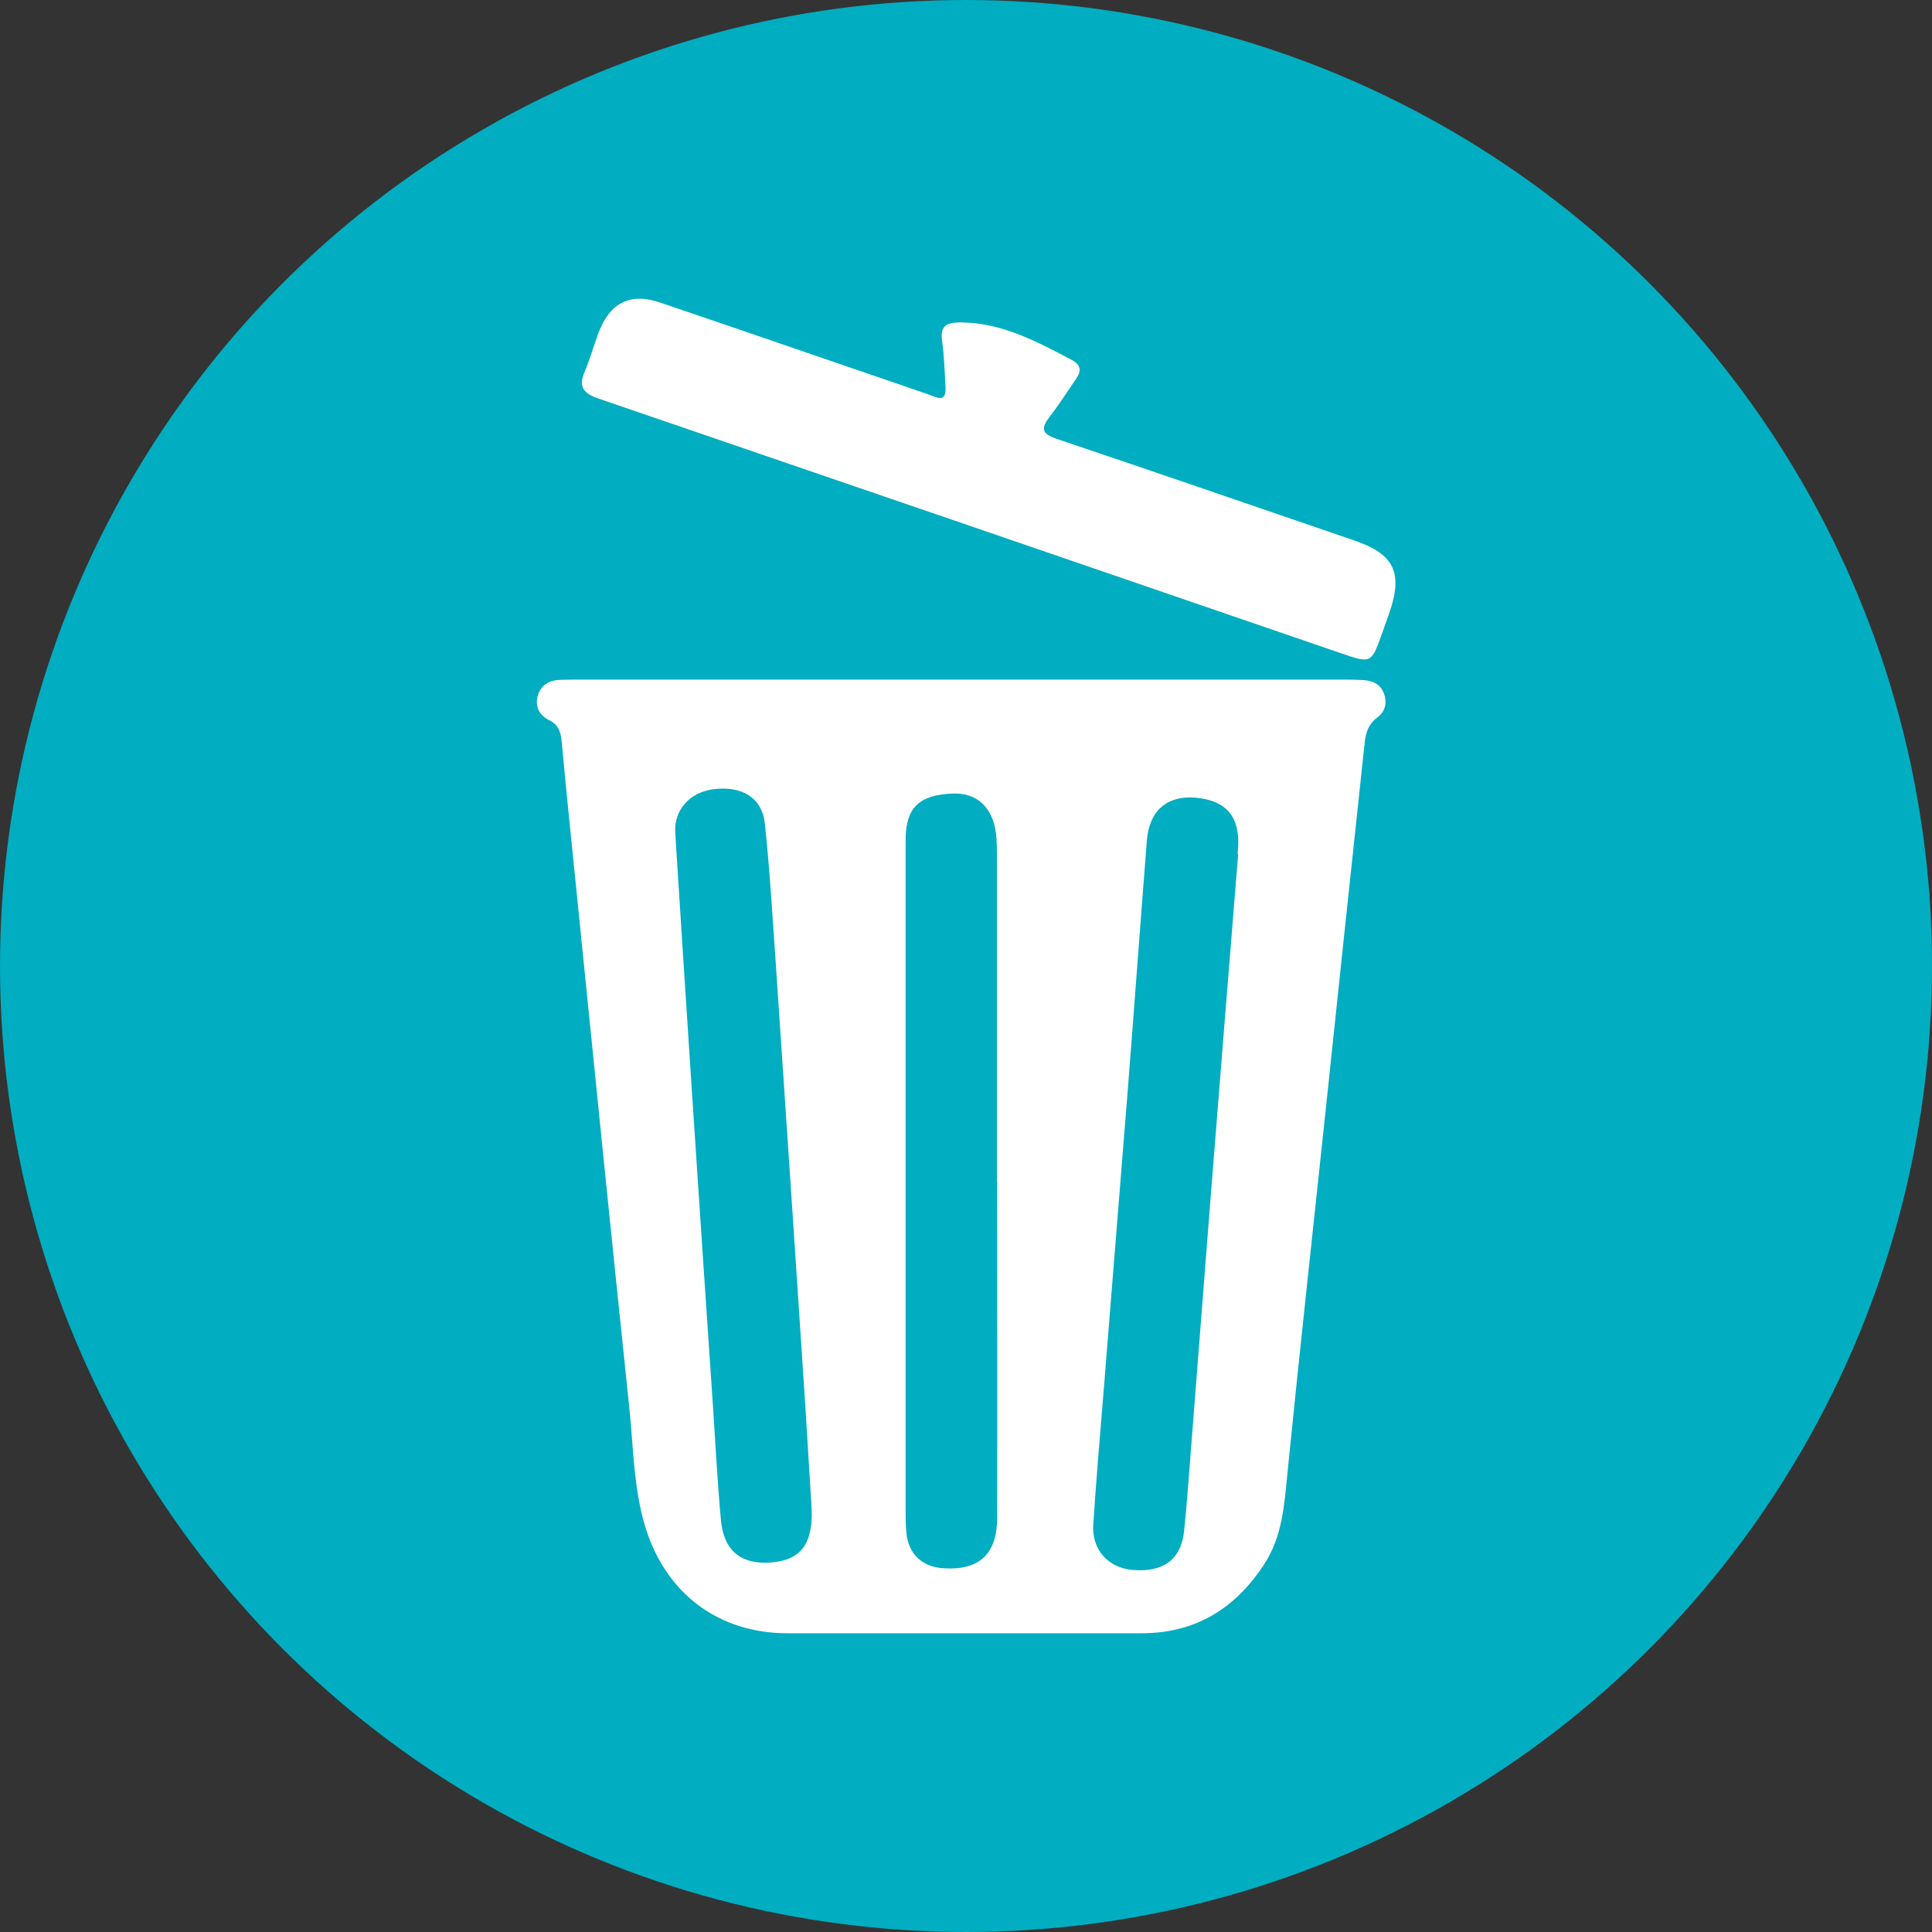 <?xml version="1.0" encoding="UTF-8"?><svg id="Capa_2" xmlns="http://www.w3.org/2000/svg" width="80" height="80" viewBox="0 0 80 80"><rect x="0" y="0" width="80" height="80" fill="#333333" stroke="none"/><defs><style>.cls-1{fill:#fff;}.cls-2{fill:#00adc1;}</style></defs><g id="Capa_1-2"><g><circle class="cls-2" cx="40" cy="40" r="40"/><g><path class="cls-1" d="m39.78,28.14c5.21,0,10.42,0,15.62,0,.35,0,.69,0,1.04.02.4.02.73.17.87.57.14.39.04.75-.29.99-.35.26-.47.62-.51,1.02-.55,5.15-1.1,10.3-1.64,15.45-.52,4.91-1.06,9.81-1.55,14.72-.14,1.36-.2,2.7-.99,3.89-1.2,1.82-2.84,2.83-5.06,2.83-4.89,0-9.77,0-14.66,0-2.89,0-5.08-1.68-5.91-4.47-.46-1.56-.47-3.17-.63-4.76-.75-7.14-1.47-14.28-2.19-21.42-.21-2.09-.43-4.17-.62-6.26-.04-.4-.12-.7-.52-.9-.39-.19-.59-.55-.48-.98.12-.47.47-.67.94-.69.37-.01.74-.01,1.11-.01,5.16,0,10.32,0,15.48,0Zm1.5,20.79c0-4.47,0-8.93,0-13.4,0-.34,0-.69-.04-1.03-.14-1.09-.81-1.69-1.81-1.64-1.35.06-1.89.56-1.93,1.81,0,.22,0,.44,0,.67,0,9.05,0,18.11,0,27.16,0,.32,0,.64.03.96.08.89.66,1.43,1.55,1.48,1.47.09,2.21-.59,2.21-2.1.01-4.64,0-9.28,0-13.91Zm-7.67,13.57c-.12-1.9-.22-3.68-.34-5.45-.38-5.78-.77-11.57-1.16-17.35-.13-1.87-.24-3.74-.44-5.61-.12-1.07-.96-1.56-2.13-1.41-.98.13-1.64.86-1.58,1.81.23,3.67.47,7.34.71,11,.28,4.28.57,8.57.86,12.85.1,1.53.18,3.05.32,4.58.11,1.28.82,1.87,2.06,1.78,1.25-.09,1.75-.77,1.7-2.21Zm17.65-27.12s0,0-.01,0c0-.1.01-.2.02-.3.07-1.27-.5-1.94-1.77-2.05-1.16-.1-1.91.53-2.01,1.76-.27,3.44-.52,6.89-.79,10.33-.32,4.03-.65,8.06-.97,12.1-.16,1.97-.33,3.93-.46,5.9-.07,1.05.62,1.81,1.65,1.89,1.27.1,1.99-.45,2.11-1.61.05-.47.09-.93.13-1.4.32-4.06.63-8.11.95-12.17.38-4.82.77-9.64,1.16-14.46Z"/><path class="cls-1" d="m39.15,15.97c-.04-.62-.05-1.23-.14-1.84-.09-.66.19-.78.79-.78,1.7.02,3.13.79,4.57,1.55.38.2.42.44.2.77-.36.53-.71,1.07-1.1,1.58-.37.48-.35.71.28.92,4.12,1.39,8.22,2.8,12.33,4.21,1.66.57,2.02,1.33,1.45,3-.1.28-.2.56-.3.84-.45,1.27-.45,1.26-1.76.81-10.22-3.51-20.44-7.02-30.67-10.52-.62-.21-.87-.47-.59-1.12.22-.52.37-1.07.57-1.6.47-1.25,1.31-1.69,2.56-1.26,3.69,1.25,7.38,2.53,11.07,3.79.34.11.8.43.74-.34Z"/></g></g></g></svg>
